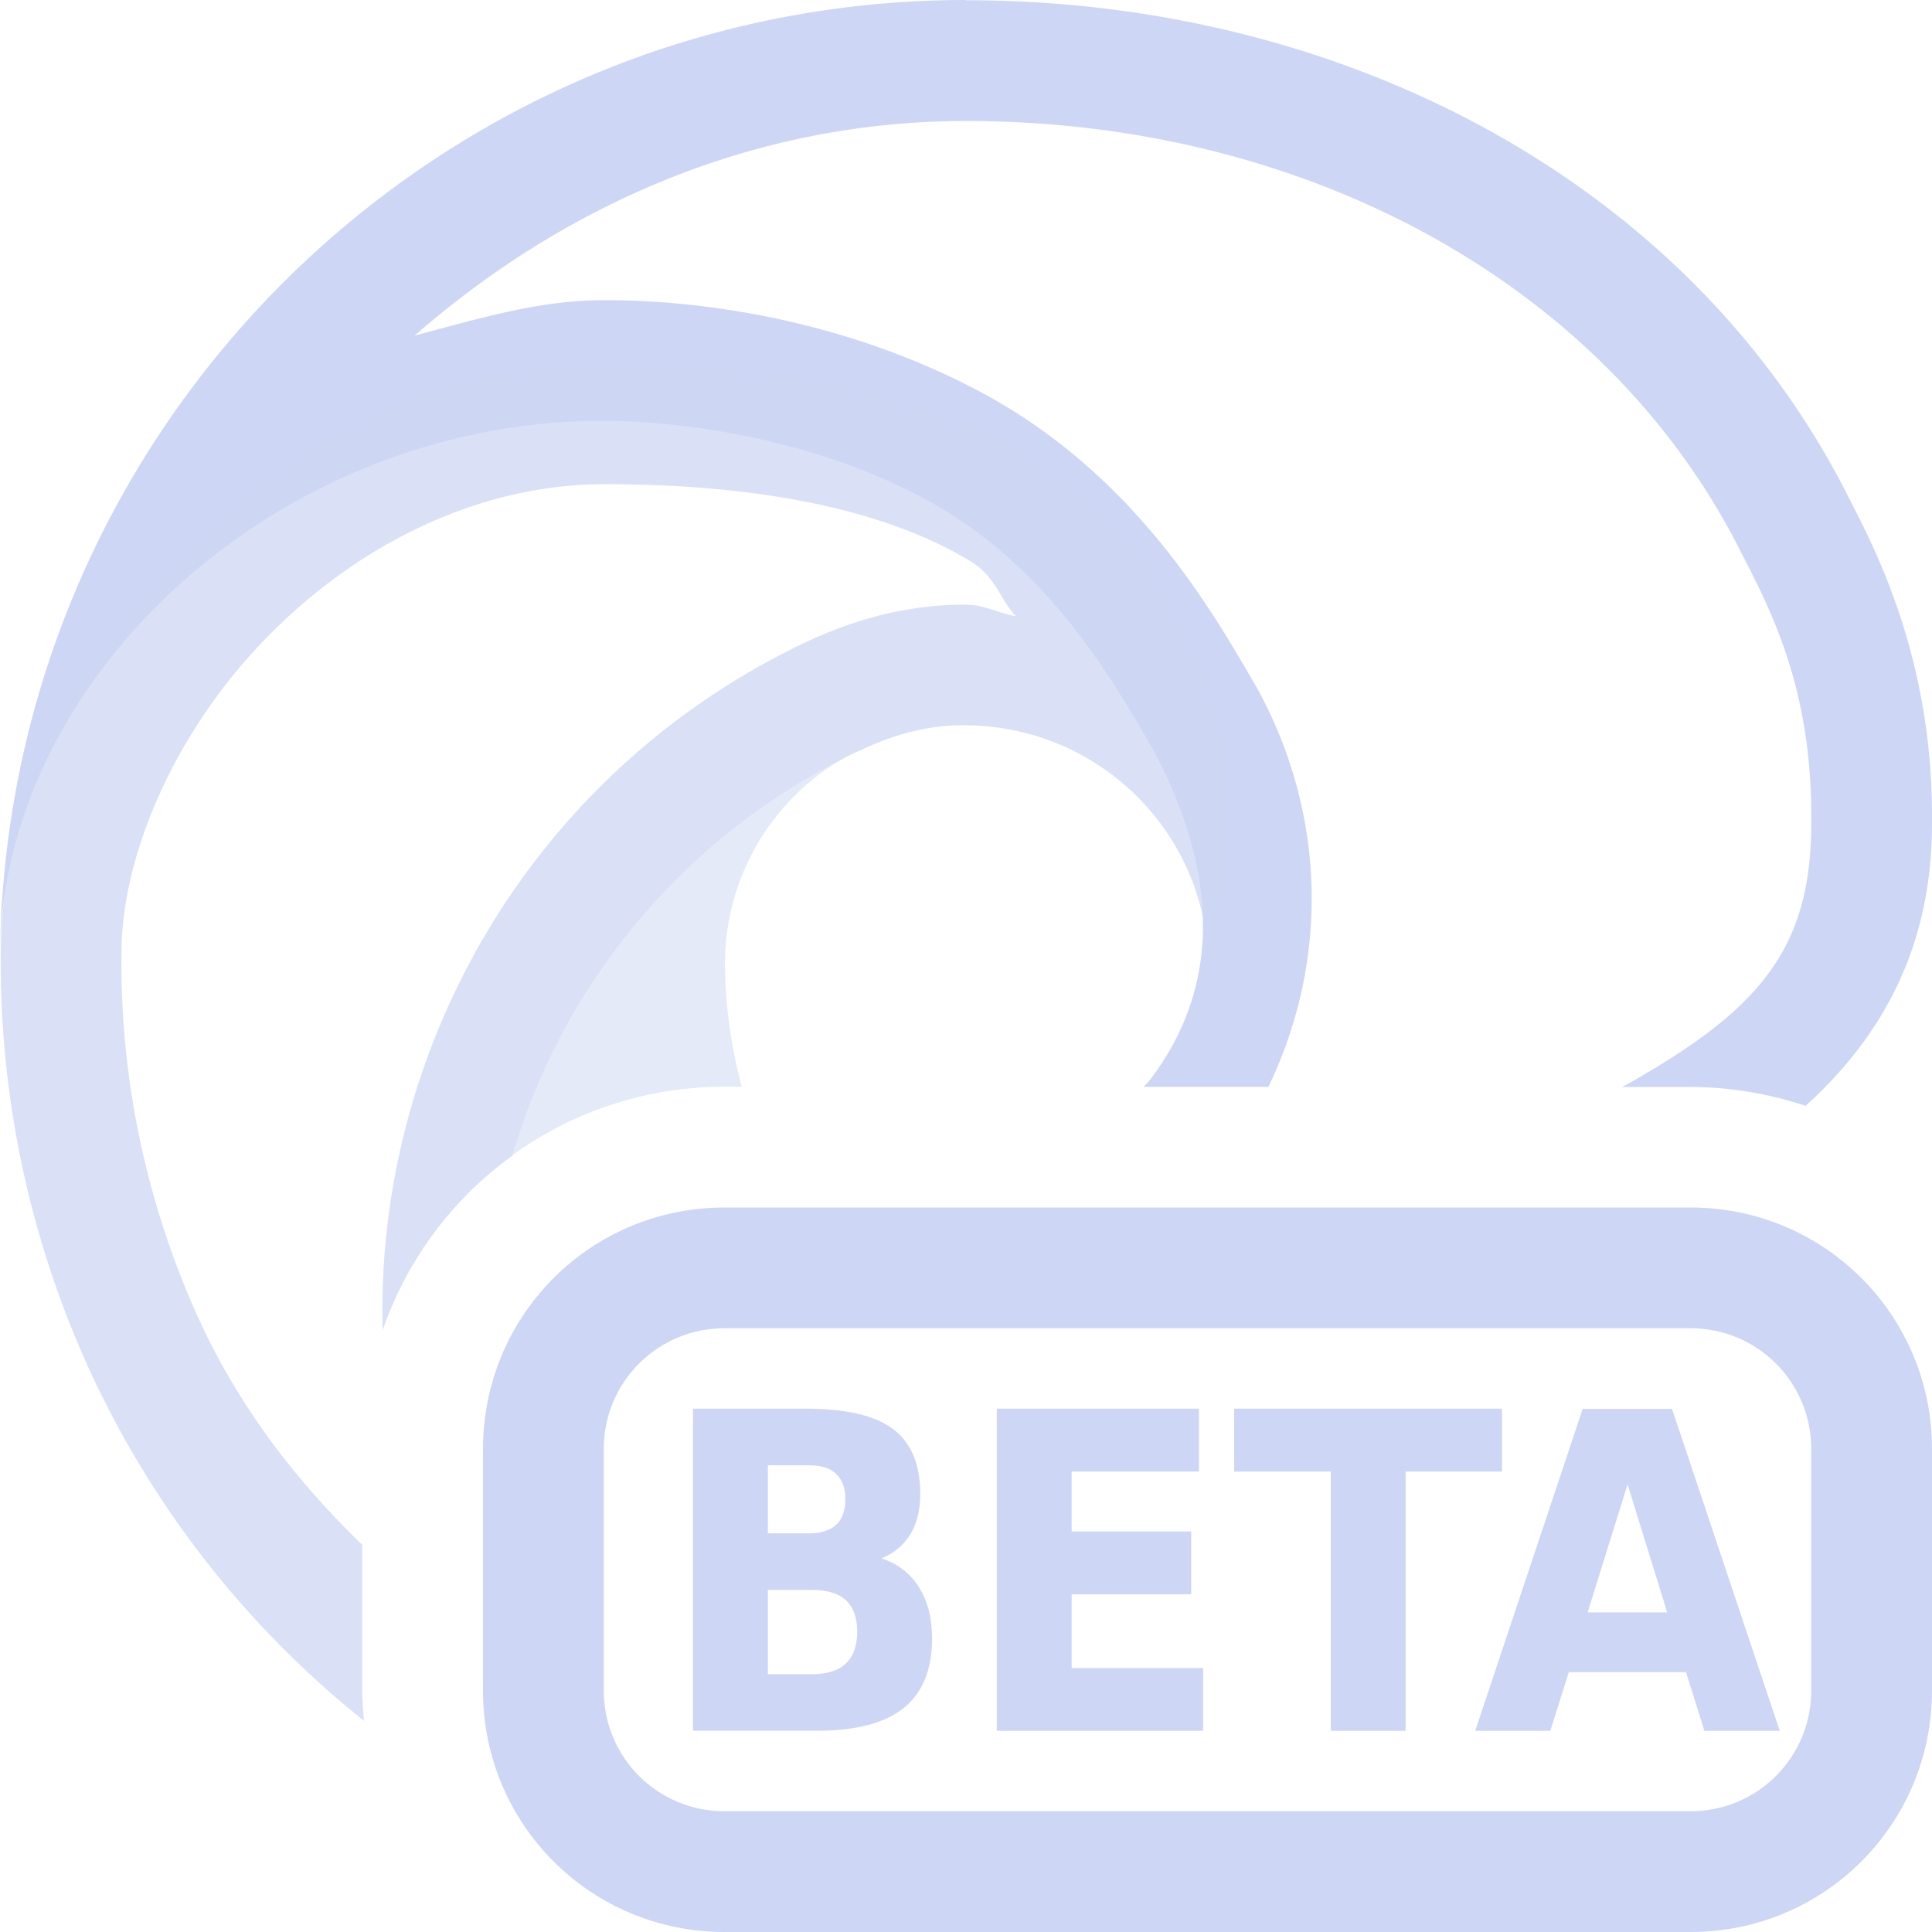 <svg width="16" height="16" version="1.1" xmlns="http://www.w3.org/2000/svg">
 <path d="m5.739 11.666h0.932c0.334 0 0.575 0.056 0.724 0.168 0.15 0.112 0.226 0.292 0.226 0.539 0 0.13-0.026 0.24-0.081 0.332-0.055 0.09-0.135 0.157-0.24 0.201 0.133 0.043 0.237 0.123 0.31 0.238 0.073 0.116 0.109 0.256 0.109 0.424 0 0.257-0.078 0.45-0.234 0.576-0.157 0.126-0.395 0.189-0.715 0.189h-1.031v-2.668zm2.516 0h1.674v0.521h-1.054v0.496h0.99v0.52h-0.99v0.611h1.089v0.52h-1.709v-2.668zm1.966 0h2.218v0.521h-0.798v2.147h-0.62v-2.147h-0.8v-0.521zm2.886 2e-3h0.74l0.892 2.666h-0.624l-0.152-0.486h-0.971l-0.153 0.486h-0.622l0.89-2.666zm-6.748 0.467v0.564h0.344c0.098 0 0.171-0.025 0.222-0.072 0.051-0.048 0.076-0.118 0.076-0.211 0-0.092-0.025-0.161-0.076-0.209-0.05-0.049-0.124-0.072-0.222-0.072zm7.12 0.158-0.331 1.06h0.659zm-7.12 0.875v0.697h0.365c0.124 0 0.218-0.029 0.28-0.088 0.063-0.058 0.095-0.146 0.095-0.264 1e-7 -0.116-0.031-0.203-0.093-0.26-0.062-0.058-0.156-0.086-0.282-0.086h-0.365z" fill="#cdd6f4"/>
 <path d="m8 0c-4.375 0-7.938 3.513-8 7.887 0.03-2.283 2.3-4.402 5-4.402 0.219 0 1.466 0.021 2.625 0.629 1.021 0.536 1.556 1.458 1.928 2.1 0.54 1.02 0.563 1.956-0.033 2.734-0.011 0.014-0.034 0.036-0.051 0.053h1.035c0.491-1.017 0.487-2.208-0.068-3.256a1 1 0 0 0-0.018-0.033c-0.372-0.642-1.017-1.794-2.328-2.482-1.412-0.741-2.806-0.744-3.09-0.744-0.551 0-1.055 0.16-1.566 0.293 1.23-1.074 2.8-1.777 4.566-1.777 2.789 0 5.271 1.326 6.4 3.535 0.235 0.463 0.613 1.13 0.6 2.277a1 1 0 0 0 0 0.01c-2e-3 1.007-0.407 1.504-1.406 2.088a1 1 0 0 0-0.006 0.004c-0.051 0.03-0.104 0.059-0.156 0.086h0.568c0.334 0 0.654 0.057 0.953 0.156 0.66-0.598 1.045-1.343 1.047-2.332 0.016-1.4-0.5-2.332-0.709-2.744-1.324-2.591-4.183-4.08-7.291-4.08z" color="#000000" fill="#cdd6f4" stroke-linecap="round" stroke-linejoin="round" style="-inkscape-stroke:none"/>
 <path d="m7.031 6.254c-1.404 0.691-2.388 1.931-2.789 3.314 0.494-0.357 1.1-0.568 1.758-0.568h0.143c-0.09-0.337-0.139-0.685-0.139-1.039a1.967 1.967 0 0 1 1.027-1.707z" color="#000000" fill="#cdd6f4" opacity=".5" stroke-linecap="round" stroke-linejoin="round" style="-inkscape-stroke:none"/>
 <path d="m5.006 3.008c-2.744 0-5 2.603-5 4.887a8.131 8.131 0 0 0 0.758 3.5c0.537 1.146 1.316 2.11 2.25 2.856-0.007-0.083-0.014-0.165-0.014-0.25v-1.207c-0.532-0.516-0.996-1.109-1.33-1.82v-2e-3l-0.002-2e-3c-0.445-0.96-0.672-2.006-0.662-3.064a1 1 0 0 0 0-0.002 1 1 0 0 0 0-0.002 1 1 0 0 0 0-0.002 1 1 0 0 0 0-0.002 1 1 0 0 0 0-0.002c0-0.813 0.441-1.831 1.19-2.603 0.749-0.773 1.755-1.283 2.811-1.283 1.506 0 2.446 0.287 3.022 0.633 0.224 0.135 0.243 0.309 0.383 0.459-0.135-0.02-0.256-0.092-0.395-0.094-0.697-0.01-1.239 0.261-1.41 0.342a1 1 0 0 0-0.016 0.008c-2.226 1.096-3.485 3.363-3.422 5.658 0.203-0.587 0.581-1.089 1.074-1.445 0.401-1.384 1.385-2.623 2.789-3.314 0.195-0.092 0.529-0.258 0.973-0.25a2.022 2.022 0 0 1 1.605 0.812 1.992 1.992 0 0 1 0.396 1.166c0-0.013 1.529-4.975-5-4.975z" color="#000000" fill="#cdd6f4" opacity=".75" stroke-linecap="round" stroke-linejoin="round" style="-inkscape-stroke:none"/>
 <path d="m6 10c-1.108 0-2 0.892-2 2v2c0 1.108 0.892 2 2 2h8c1.108 0 2-0.892 2-2v-2c0-1.108-0.892-2-2-2zm0 1h8c0.554 0 1 0.446 1 1v2c0 0.554-0.446 1-1 1h-8c-0.554 0-1-0.446-1-1v-2c0-0.554 0.446-1 1-1z" fill="#cdd6f4"/>
</svg>
